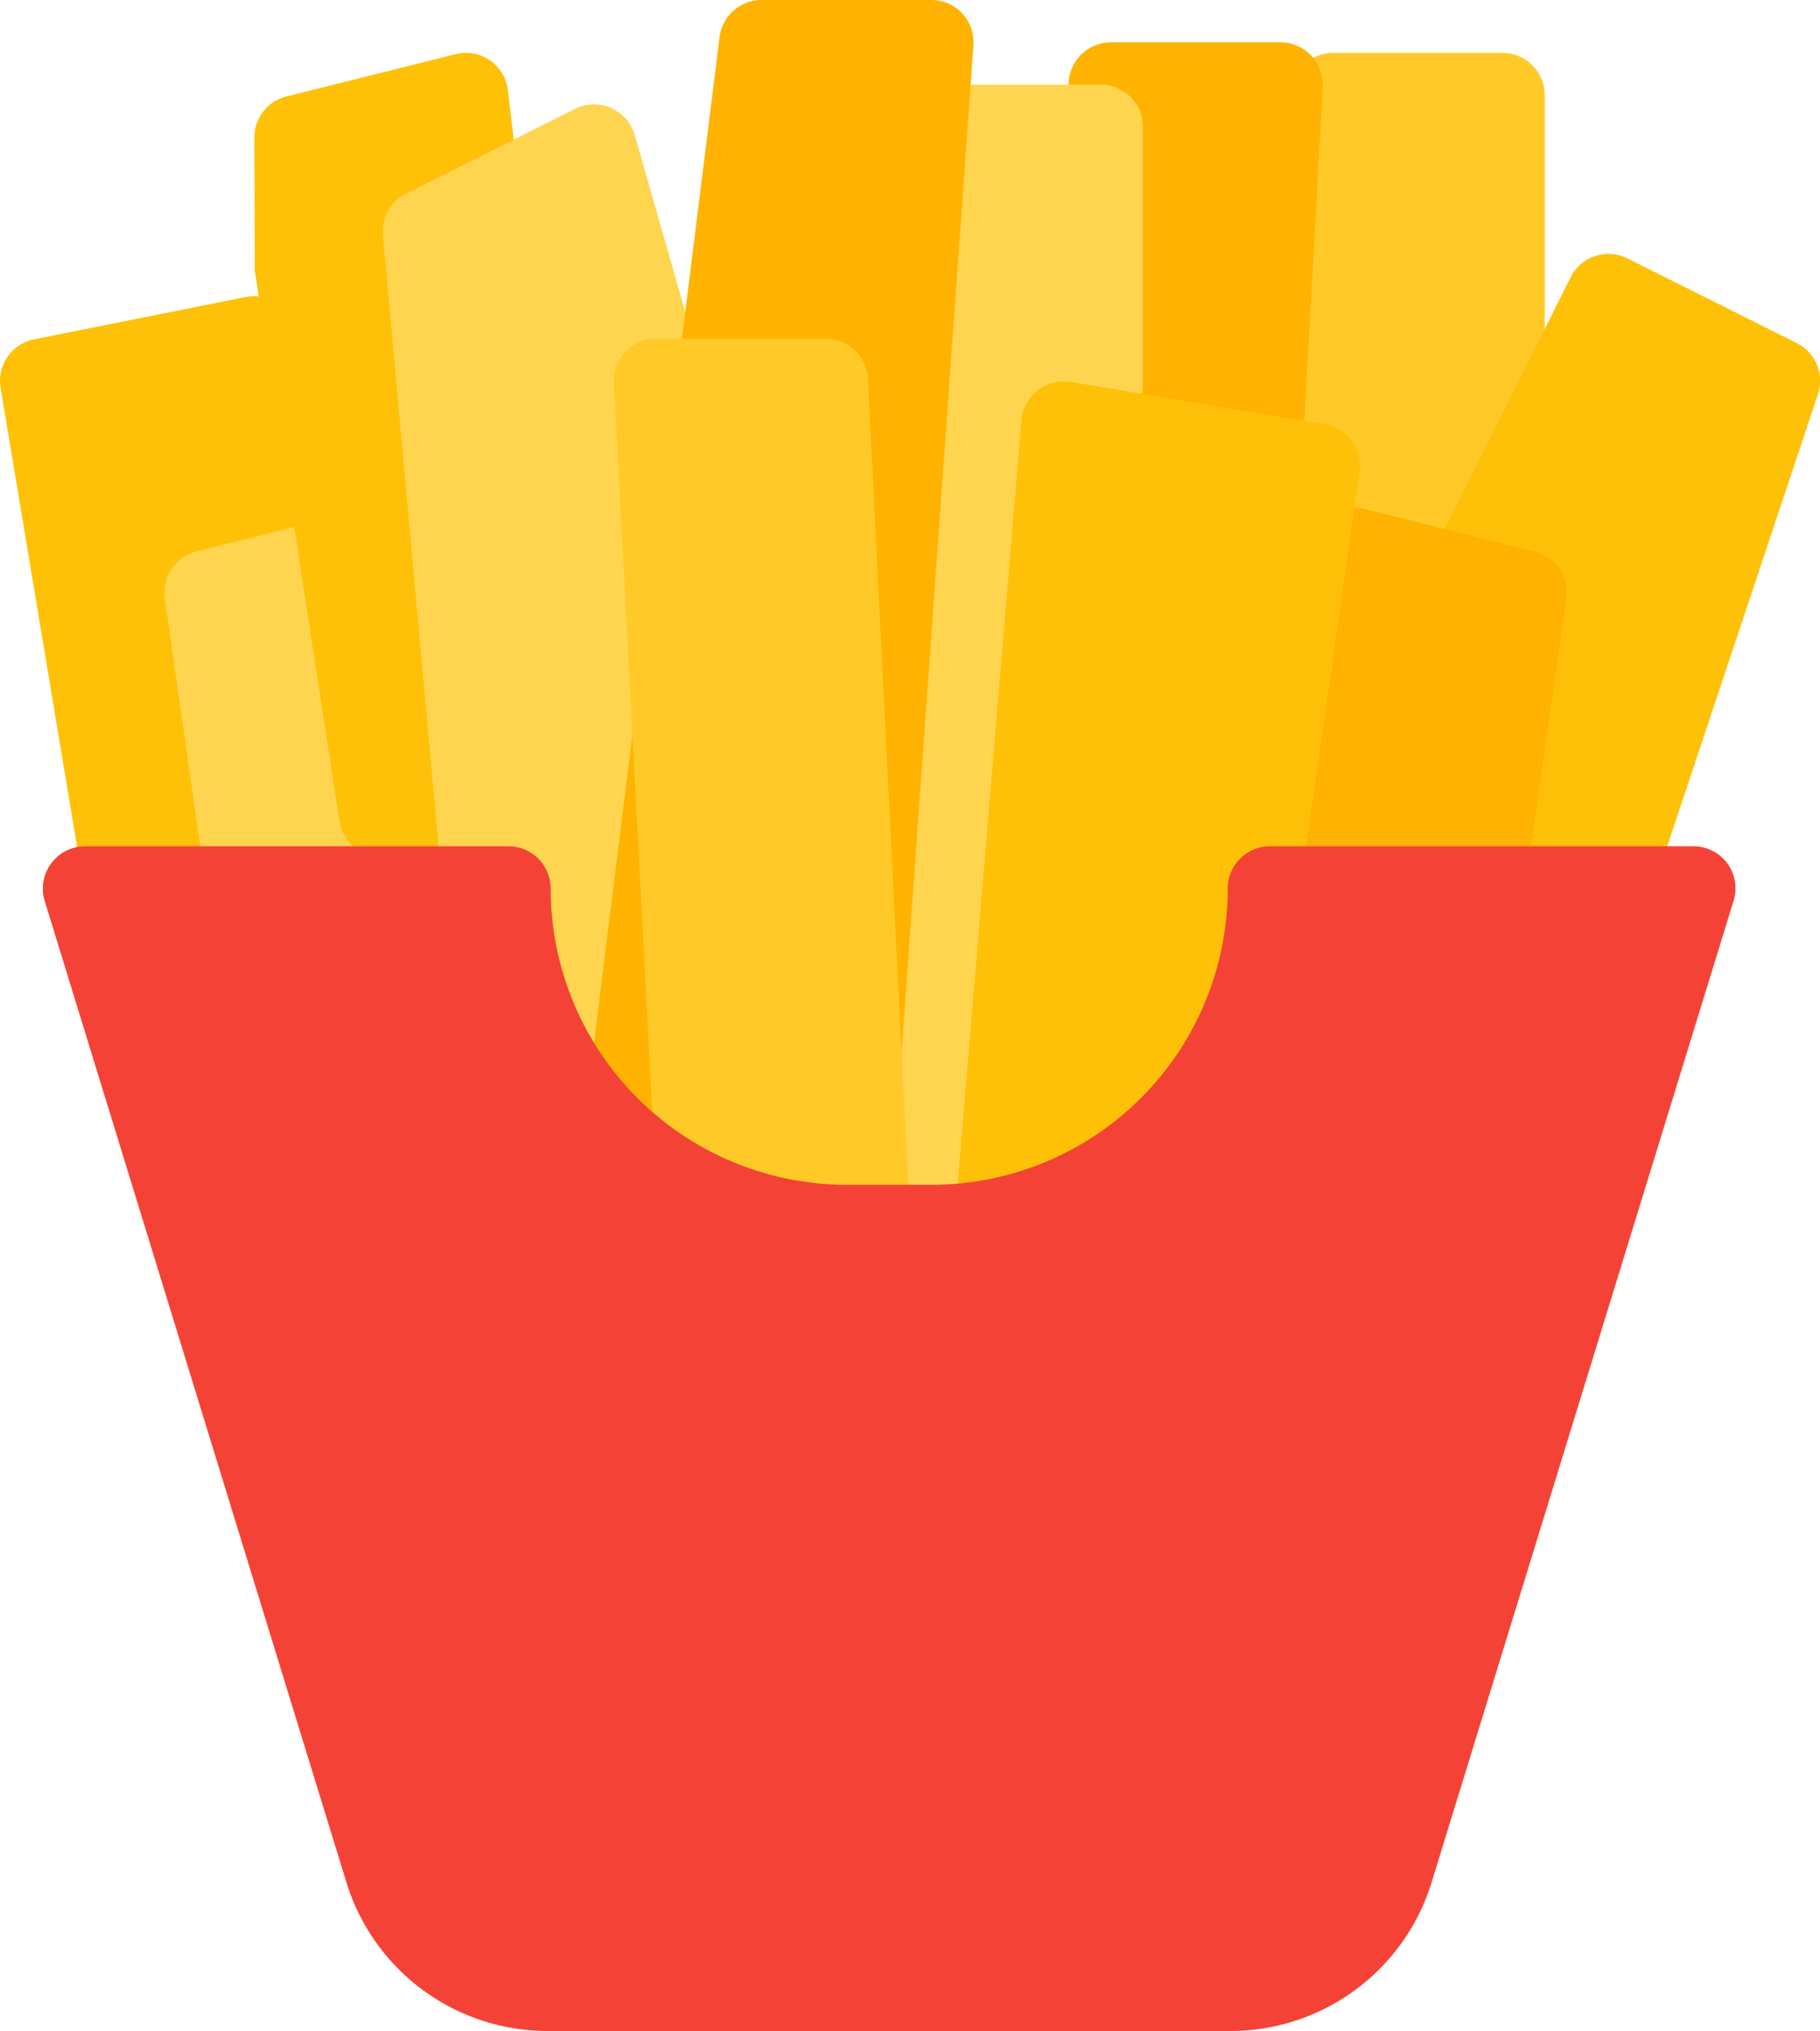 <svg id="Capa_1" data-name="Capa 1" xmlns="http://www.w3.org/2000/svg" viewBox="0 0 458.77 512"><defs><style>.cls-1{fill:#ffca28;}.cls-2{fill:#ffb300;}.cls-3{fill:#ffc107;}.cls-4{fill:#ffd54f;}.cls-5{fill:#f44336;}</style></defs><title>french-fries</title><path class="cls-1" d="M405.38,13.33H362.72A10.67,10.67,0,0,0,352,24V159.34a10.67,10.67,0,0,0,8.53,10.43l42.67,9a10.34,10.34,0,0,0,2.13.24A10.67,10.67,0,0,0,416,168.3V24A10.66,10.66,0,0,0,405.38,13.33Z" transform="translate(-26.62 0)"/><path class="cls-2" d="M357.13,14a10.67,10.67,0,0,0-7.74-3.33H306.72A10.67,10.67,0,0,0,296,20.78L285.38,223.45a10.67,10.67,0,0,0,10.1,11.21H296a10.38,10.38,0,0,0,2.67-.32l42.67-10.67a10.67,10.67,0,0,0,8.06-9.75l10.67-192A10.67,10.67,0,0,0,357.13,14Z" transform="translate(-26.62 0)"/><path class="cls-3" d="M96.84,76.59a10.67,10.67,0,0,0-8.21-1.73L35.29,85.53a10.67,10.67,0,0,0-8.53,12.2l21.33,128a10.67,10.67,0,0,0,10.62,8.94H112a10.67,10.67,0,0,0,10.54-12.29L101.25,83.71A10.67,10.67,0,0,0,96.84,76.59Z" transform="translate(-26.62 0)"/><path class="cls-3" d="M479.49,86.46,436.83,65.13a10.67,10.67,0,0,0-14.31,4.77h0L340,235a10.67,10.67,0,0,0,9.54,15.45,10.88,10.88,0,0,0,2-.19l82.54-15.72a10.67,10.67,0,0,0,8.11-7.1l42.67-128A10.67,10.67,0,0,0,479.49,86.46Z" transform="translate(-26.62 0)"/><path class="cls-2" d="M413.3,139l-42.67-10.67a10.67,10.67,0,0,0-13.16,9L346.8,222.68a10.67,10.67,0,0,0,10.67,12h42.67a10.67,10.67,0,0,0,10.67-9.15l10.67-74.67A10.67,10.67,0,0,0,413.3,139Z" transform="translate(-26.62 0)"/><path class="cls-4" d="M132,137.34a10.66,10.66,0,0,0-13.16-9L76.15,139a10.67,10.67,0,0,0-8,11.86l10.67,74.67a10.67,10.67,0,0,0,10.67,9.15h42.67a10.67,10.67,0,0,0,10.67-12Z" transform="translate(-26.62 0)"/><path class="cls-3" d="M154.65,22.74a10.67,10.67,0,0,0-4.54-7.53,10.54,10.54,0,0,0-8.64-1.56L98.8,24.32a10.67,10.67,0,0,0-8.08,10.35l.13,33.6,21.33,138.67a10.67,10.67,0,0,0,10.54,9h42.67a10.67,10.67,0,0,0,10.74-10.59,10.78,10.78,0,0,0-.07-1.33Z" transform="translate(-26.62 0)"/><path class="cls-4" d="M239.58,289.26,208.2,109.8a3.67,3.67,0,0,0-.26-1.09L186.61,34a10.67,10.67,0,0,0-14.93-6.61L129,48.77a10.66,10.66,0,0,0-5.85,10.52l23.91,262.64a10.67,10.67,0,0,0,14.74,8.88l71.36-29.87A10.67,10.67,0,0,0,239.58,289.26Z" transform="translate(-26.62 0)"/><path class="cls-4" d="M304,21.33H261.38A10.67,10.67,0,0,0,250.72,31l-25.3,281.34A10.67,10.67,0,0,0,235.08,324c.33,0,.67,0,1,0h59.33a10.67,10.67,0,0,0,10.67-10.24l8.64-217.34V32A10.67,10.67,0,0,0,304,21.33Z" transform="translate(-26.62 0)"/><path class="cls-3" d="M360.48,106.94l-64-10.67a10.82,10.82,0,0,0-8.3,2.13,10.67,10.67,0,0,0-4.08,7.53L267.44,305.28a10.67,10.67,0,0,0,9.13,11.46L328,324.07a11.59,11.59,0,0,0,12-8.9L348,268.52v-.26l21.33-149.33A10.67,10.67,0,0,0,360.48,106.94Z" transform="translate(-26.62 0)"/><path class="cls-2" d="M269.19,3.39A10.67,10.67,0,0,0,261.38,0H218.72A10.67,10.67,0,0,0,208,9.34l-35.2,281.92a10.67,10.67,0,0,0,7.55,11.56L237,319.57A10.86,10.86,0,0,0,240,320a10.67,10.67,0,0,0,10.67-9.9L272,11.44A10.67,10.67,0,0,0,269.19,3.39Z" transform="translate(-26.62 0)"/><path class="cls-1" d="M245.38,95.47a10.67,10.67,0,0,0-10.67-10.13H192.05A10.67,10.67,0,0,0,181.37,96c0,.19,0,.38,0,.57l10.67,202.67a10.67,10.67,0,0,0,8.06,9.77l42.67,10.67a10.39,10.39,0,0,0,2.6.34,10.67,10.67,0,0,0,10.68-10.65c0-.18,0-.36,0-.55Z" transform="translate(-26.62 0)"/><path class="cls-5" d="M462,217.6a10.67,10.67,0,0,0-8.53-4.27H346.76A10.67,10.67,0,0,0,336.09,224a74.67,74.67,0,0,1-74.67,74.67H240.09A74.67,74.67,0,0,1,165.43,224a10.67,10.67,0,0,0-10.67-10.67H48.09a10.67,10.67,0,0,0-10.2,13.8l76,247.21a53.08,53.08,0,0,0,51,37.65H336.54a53.08,53.08,0,0,0,51-37.65l76.05-247.21A10.67,10.67,0,0,0,462,217.6Z" transform="translate(-26.62 0)"/></svg>